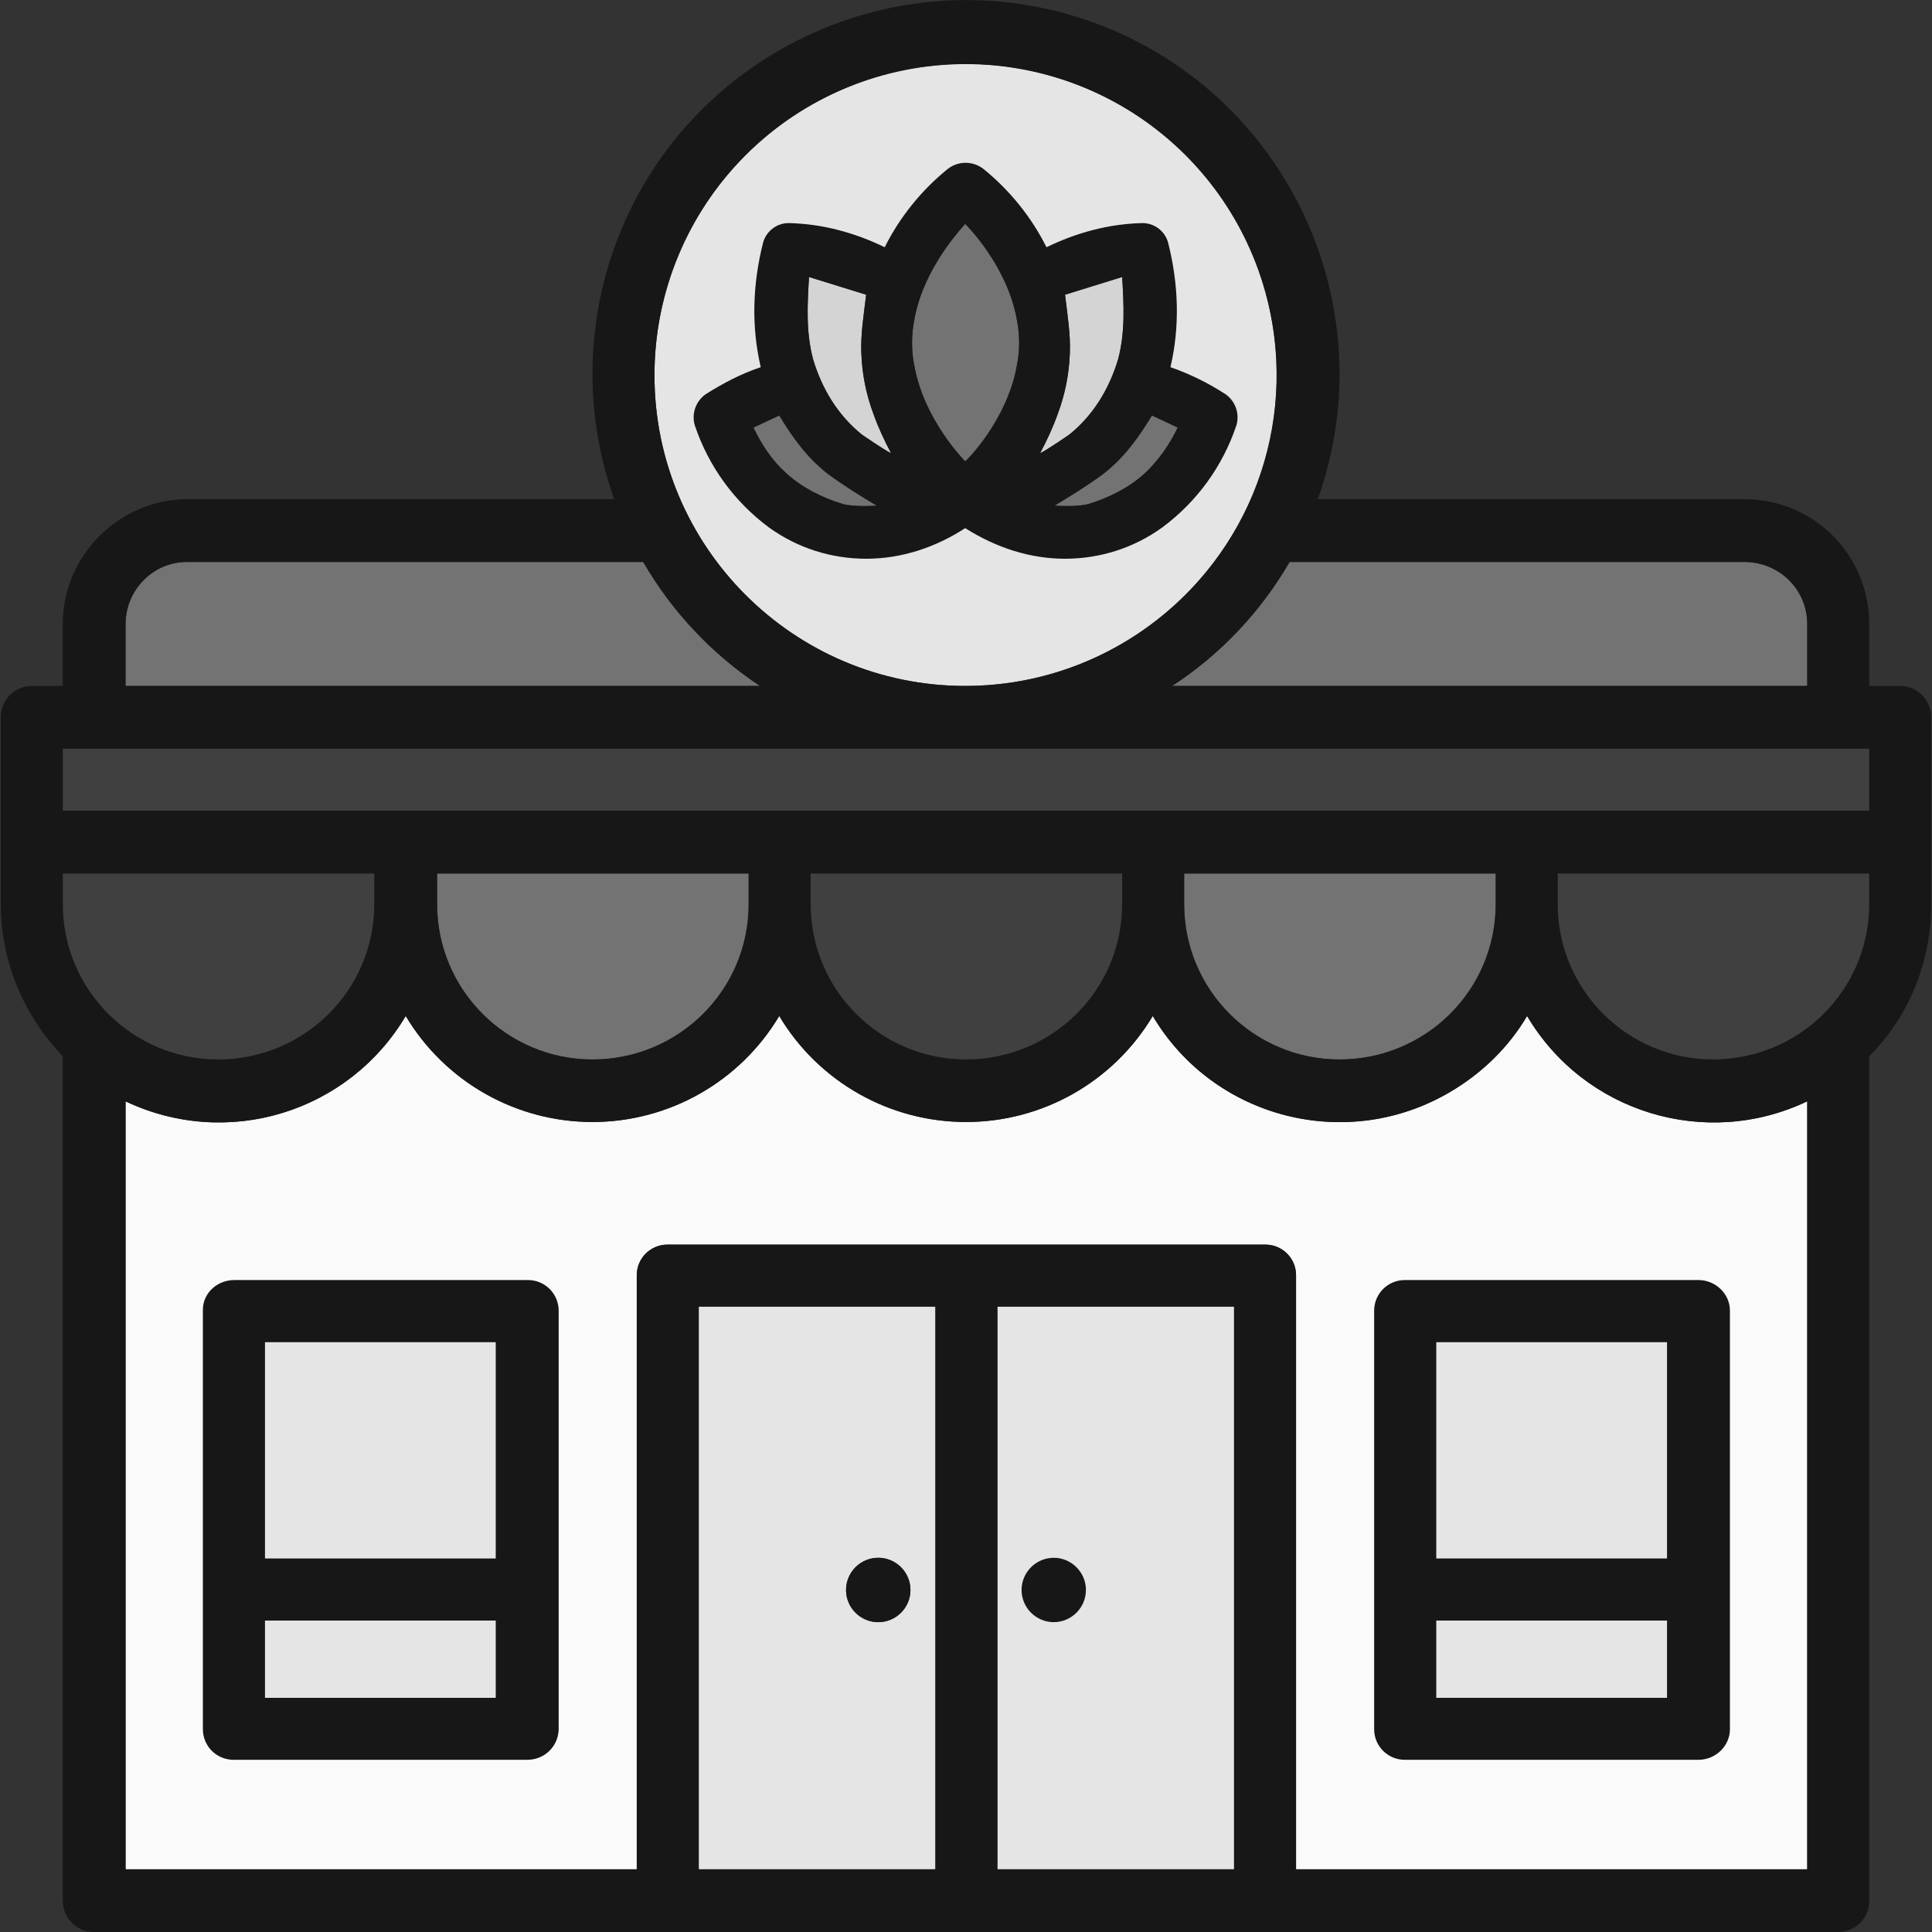 <svg width="120" height="120" viewBox="0 0 120 120" fill="none" xmlns="http://www.w3.org/2000/svg">
<rect x="0" y="0" width="120" height="120" fill="#333333" stroke="none"/>
<g clip-path="url(#clip0_3105_52282)">
<path d="M112.25 38.756V42.606H72.8C75.8 40.656 78.3 38.006 80.1 34.906H108.35C110.5 34.906 112.25 36.606 112.25 38.756Z" fill="#737373"/>
<path d="M116.1 56.156C116.1 61.506 111.75 65.806 106.4 65.806C101.1 65.806 96.75 61.506 96.75 56.156V54.256H116.1V56.156Z" fill="#404040"/>
<path d="M89.2 100.655H103.55V105.455H89.2V100.655ZM89.2 83.356H103.55V96.805H89.2V83.356Z" fill="#E5E5E5"/>
<path d="M92.9 54.256V56.156C92.9 61.506 88.55 65.806 83.2 65.806C77.9 65.806 73.55 61.506 73.55 56.156V54.256H92.9Z" fill="#737373"/>
<path d="M103.55 105.456V100.656H89.2V105.456H103.55ZM103.55 96.806V83.356H89.2V96.806H103.55ZM105.5 109.306H87.25C86.746 109.306 86.263 109.106 85.906 108.749C85.55 108.393 85.35 107.91 85.35 107.406V81.406C85.35 80.356 86.2 79.506 87.25 79.506H105.5C106.55 79.506 107.45 80.356 107.45 81.406V107.406C107.45 108.456 106.55 109.306 105.5 109.306Z" fill="#171717"/>
<path d="M69.7 54.256V56.156C69.7 61.506 65.35 65.806 60 65.806C54.7 65.806 50.35 61.506 50.35 56.156V54.256H69.7Z" fill="#404040"/>
<path d="M67.6 31.307C66.85 31.507 65.5 31.407 65.5 31.407C66.5 30.807 67.55 30.157 68.5 29.457C69.8 28.457 70.7 27.207 71.55 25.807C72.1 26.057 72.6 26.307 73.15 26.557C72.65 27.607 71.95 28.607 71.1 29.407C70.1 30.307 68.9 30.907 67.6 31.307Z" fill="#737373"/>
<path d="M65.45 100.756C66.555 100.756 67.45 99.86 67.45 98.756C67.45 97.651 66.555 96.756 65.45 96.756C64.346 96.756 63.45 97.651 63.45 98.756C63.45 99.86 64.346 100.756 65.45 100.756Z" fill="#171717"/>
<path d="M64.6 28.155C65 27.405 65.4 26.555 65.7 25.705C66.15 24.505 66.4 23.255 66.45 21.955C66.5 20.755 66.3 19.555 66.15 18.305L69.7 17.205C69.8 18.905 69.9 20.605 69.45 22.305C68.9 24.155 67.9 25.805 66.4 27.005C66.4 27.005 65.1 27.905 64.6 28.155Z" fill="#D4D4D4"/>
<path d="M61.95 116.106V81.156H76.65V116.106H61.95ZM63.45 98.756C63.45 99.856 64.35 100.756 65.45 100.756C66.55 100.756 67.45 99.856 67.45 98.756C67.45 97.656 66.55 96.756 65.45 96.756C64.35 96.756 63.45 97.656 63.45 98.756Z" fill="#E5E5E5"/>
<path d="M56.799 19.806C57.399 16.556 59.799 14.106 59.949 13.906C60.149 14.106 62.549 16.556 63.149 19.806C63.349 20.806 63.349 21.806 63.149 22.756C62.549 26.056 60.099 28.556 59.949 28.656C59.849 28.556 57.399 26.056 56.799 22.756C56.599 21.806 56.599 20.806 56.799 19.806Z" fill="#737373"/>
<path d="M54.549 96.756C53.449 96.756 52.549 97.656 52.549 98.756C52.549 99.856 53.449 100.756 54.549 100.756C55.649 100.756 56.549 99.856 56.549 98.756C56.549 97.656 55.649 96.756 54.549 96.756ZM43.399 116.106V81.156H58.099V116.106H43.399Z" fill="#E5E5E5"/>
<path d="M54.55 100.756C55.654 100.756 56.55 99.86 56.55 98.756C56.55 97.651 55.654 96.756 54.55 96.756C53.445 96.756 52.55 97.651 52.55 98.756C52.55 99.86 53.445 100.756 54.55 100.756Z" fill="#171717"/>
<path d="M53.549 27.005C52.049 25.805 51.049 24.155 50.499 22.305C50.049 20.605 50.149 18.905 50.249 17.205L53.799 18.305C53.649 19.555 53.449 20.755 53.499 21.955C53.549 23.255 53.799 24.505 54.249 25.705C54.549 26.555 54.949 27.405 55.349 28.155C54.849 27.905 53.549 27.005 53.549 27.005Z" fill="#D4D4D4"/>
<path d="M48.4 25.807C49.25 27.207 50.15 28.457 51.45 29.457C52.4 30.157 53.45 30.807 54.45 31.407C54.45 31.407 53.1 31.507 52.35 31.307C51.05 30.907 49.85 30.307 48.85 29.407C47.95 28.607 47.3 27.607 46.8 26.557C47.35 26.307 47.85 26.057 48.4 25.807Z" fill="#737373"/>
<path d="M46.499 56.156C46.499 61.506 42.149 65.806 36.799 65.806C31.499 65.806 27.149 61.506 27.149 56.156V54.256H46.499V56.156Z" fill="#737373"/>
<path d="M3.899 46.506H116.099V50.356H3.899V46.506Z" fill="#404040"/>
<path d="M65.5 31.405C65.5 31.405 66.85 31.505 67.6 31.305C68.9 30.905 70.1 30.305 71.1 29.405C71.95 28.605 72.65 27.605 73.15 26.555C72.6 26.305 72.1 26.055 71.55 25.805C70.7 27.205 69.8 28.455 68.5 29.455C67.55 30.155 66.5 30.805 65.5 31.405ZM65.7 25.705C65.4 26.555 65 27.405 64.6 28.155C65.1 27.905 66.4 27.005 66.4 27.005C67.9 25.805 68.9 24.155 69.45 22.305C69.9 20.605 69.8 18.905 69.7 17.205L66.15 18.305C66.3 19.555 66.5 20.755 66.45 21.955C66.4 23.255 66.15 24.505 65.7 25.705ZM59.95 13.905C59.8 14.105 57.4 16.555 56.8 19.805C56.6 20.805 56.6 21.805 56.8 22.755C57.4 26.055 59.85 28.555 59.95 28.655C60.1 28.555 62.55 26.055 63.15 22.755C63.35 21.805 63.35 20.805 63.15 19.805C62.55 16.555 60.15 14.105 59.95 13.905ZM50.5 22.305C51.05 24.155 52.05 25.805 53.55 27.005C53.55 27.005 54.85 27.905 55.35 28.155C54.95 27.405 54.55 26.555 54.25 25.705C53.8 24.505 53.55 23.255 53.5 21.955C53.45 20.755 53.65 19.555 53.8 18.305L50.25 17.205C50.15 18.905 50.05 20.605 50.5 22.305ZM51.45 29.455C50.15 28.455 49.25 27.205 48.4 25.805C47.85 26.055 47.35 26.305 46.8 26.555C47.3 27.605 47.95 28.605 48.85 29.405C49.85 30.305 51.05 30.905 52.35 31.305C53.1 31.505 54.45 31.405 54.45 31.405C53.45 30.805 52.4 30.155 51.45 29.455ZM47.75 32.755C45.6 31.155 44 28.955 43.15 26.405C42.95 25.705 43.2 24.955 43.8 24.505C44.9 23.805 46.05 23.205 47.25 22.805C46.65 20.255 46.75 17.605 47.4 15.055C47.498 14.708 47.708 14.402 47.997 14.185C48.286 13.969 48.639 13.853 49 13.855C51.1 13.905 53.1 14.455 54.95 15.355C55.9 13.455 57.25 11.805 58.85 10.505C59.5 9.955 60.45 10.005 61.1 10.505C62.7 11.805 64.05 13.455 65 15.355C66.85 14.455 68.85 13.905 70.95 13.855C71.65 13.855 72.35 14.305 72.55 15.055C73.2 17.605 73.3 20.255 72.7 22.805C73.9 23.205 75.05 23.805 76.15 24.505C76.75 24.955 77 25.705 76.8 26.405C75.95 28.955 74.35 31.155 72.2 32.755C70.4 34.055 68.3 34.705 66.15 34.705C63.95 34.705 61.85 34.005 59.95 32.805C58.1 34.005 56 34.705 53.8 34.705C51.65 34.705 49.55 34.055 47.75 32.755Z" fill="#171717"/>
<path d="M47.2 42.606H7.8V38.756C7.8 36.656 9.5 34.906 11.6 34.906H39.95C41.75 38.006 44.2 40.606 47.2 42.606Z" fill="#737373"/>
<path d="M43.15 26.405C44 28.955 45.6 31.155 47.75 32.755C49.55 34.055 51.65 34.705 53.8 34.705C56 34.705 58.1 34.005 59.95 32.805C61.85 34.005 63.95 34.705 66.15 34.705C68.3 34.705 70.4 34.055 72.2 32.755C74.35 31.155 75.95 28.955 76.8 26.405C76.898 26.06 76.889 25.693 76.773 25.353C76.657 25.013 76.439 24.718 76.15 24.505C75.074 23.8 73.915 23.229 72.7 22.805C73.3 20.255 73.2 17.605 72.55 15.055C72.452 14.707 72.242 14.402 71.953 14.185C71.664 13.968 71.311 13.852 70.95 13.855C68.85 13.905 66.85 14.455 65 15.355C64.05 13.455 62.7 11.805 61.1 10.505C60.781 10.249 60.384 10.11 59.975 10.11C59.566 10.11 59.169 10.249 58.85 10.505C57.25 11.805 55.9 13.455 54.95 15.355C53.1 14.455 51.1 13.905 49 13.855C48.639 13.852 48.287 13.968 47.998 14.185C47.709 14.402 47.499 14.707 47.4 15.055C46.75 17.605 46.65 20.255 47.25 22.805C46.05 23.205 44.9 23.805 43.8 24.505C43.2 24.955 42.95 25.705 43.15 26.405ZM59.95 42.605C49.3 42.605 40.65 33.955 40.65 23.305C40.646 19.482 41.776 15.744 43.898 12.564C46.019 9.383 49.036 6.904 52.568 5.439C56.099 3.975 59.985 3.59 63.734 4.335C67.484 5.08 70.928 6.92 73.632 9.624C76.335 12.327 78.175 15.771 78.92 19.521C79.665 23.27 79.281 27.156 77.816 30.688C76.351 34.219 73.872 37.236 70.691 39.357C67.511 41.479 63.773 42.609 59.95 42.605ZM16.45 100.655H30.8V105.455H16.45V100.655ZM16.45 83.355H30.8V96.805H16.45V83.355Z" fill="#E5E5E5"/>
<path d="M23.249 56.156C23.249 61.506 18.899 65.806 13.549 65.806C8.249 65.806 3.899 61.506 3.899 56.156V54.256H23.249V56.156Z" fill="#404040"/>
<path d="M30.8 105.456V100.656H16.45V105.456H30.8ZM30.8 96.806V83.356H16.45V96.806H30.8ZM12.6 107.406V81.356C12.6 80.306 13.5 79.506 14.55 79.506H32.8C33.85 79.506 34.7 80.356 34.7 81.406V107.456C34.65 108.506 33.8 109.306 32.75 109.306H14.5C13.996 109.306 13.513 109.106 13.156 108.749C12.8 108.393 12.6 107.91 12.6 107.406Z" fill="#171717"/>
<path d="M105.5 79.505H87.25C86.746 79.505 86.263 79.706 85.906 80.062C85.55 80.418 85.35 80.902 85.35 81.406V107.405C85.35 108.455 86.2 109.305 87.25 109.305H105.5C106.55 109.305 107.45 108.455 107.45 107.405V81.406C107.45 80.356 106.55 79.505 105.5 79.505ZM12.6 107.405C12.6 108.455 13.45 109.305 14.5 109.305H32.75C33.8 109.305 34.65 108.505 34.7 107.455V81.406C34.7 80.902 34.5 80.418 34.143 80.062C33.787 79.706 33.304 79.505 32.8 79.505H14.55C13.5 79.505 12.6 80.305 12.6 81.356V107.405ZM7.8 68.406C14.1 71.406 21.65 69.106 25.2 63.105C26.398 65.113 28.097 66.775 30.131 67.929C32.164 69.083 34.462 69.69 36.8 69.69C39.138 69.69 41.436 69.083 43.469 67.929C45.502 66.775 47.201 65.113 48.4 63.105C49.598 65.113 51.297 66.775 53.331 67.929C55.364 69.083 57.662 69.69 60 69.69C62.338 69.69 64.636 69.083 66.669 67.929C68.702 66.775 70.401 65.113 71.6 63.105C75.4 69.505 83.7 71.606 90.1 67.805C92.05 66.656 93.7 65.055 94.85 63.105C98.4 69.106 105.95 71.406 112.25 68.406V116.105H80.5V79.206C80.5 78.702 80.3 78.218 79.943 77.862C79.587 77.506 79.104 77.305 78.6 77.305H41.45C40.946 77.305 40.463 77.506 40.106 77.862C39.75 78.218 39.55 78.702 39.55 79.206V116.105H7.8V68.406Z" fill="#FAFAFA"/>
<path d="M106.4 65.806C111.75 65.806 116.1 61.506 116.1 56.156V54.256H96.75V56.156C96.75 61.506 101.1 65.806 106.4 65.806ZM73.55 56.156C73.55 61.506 77.9 65.806 83.2 65.806C88.55 65.806 92.9 61.506 92.9 56.156V54.256H73.55V56.156ZM72.8 42.606H112.25V38.756C112.25 36.606 110.5 34.906 108.35 34.906H80.1C78.3 38.006 75.8 40.656 72.8 42.606ZM61.95 116.106H76.65V81.156H61.95V116.106ZM50.35 56.156C50.35 61.506 54.7 65.806 60 65.806C65.35 65.806 69.7 61.506 69.7 56.156V54.256H50.35V56.156ZM43.4 116.106H58.1V81.156H43.4V116.106ZM40.65 23.306C40.65 33.956 49.3 42.606 59.95 42.606C70.6 42.606 79.3 33.956 79.3 23.306C79.3 18.18 77.264 13.265 73.64 9.641C70.016 6.017 65.1 3.981 59.975 3.981C54.849 3.981 49.934 6.017 46.31 9.641C42.686 13.265 40.65 18.18 40.65 23.306ZM27.15 56.156C27.15 61.506 31.5 65.806 36.8 65.806C42.15 65.806 46.5 61.506 46.5 56.156V54.256H27.15V56.156ZM116.1 46.506H3.9V50.356H116.1V46.506ZM25.2 63.106C23.484 66.001 20.747 68.15 17.528 69.131C14.308 70.112 10.838 69.853 7.8 68.406V116.106H39.55V79.206C39.55 78.156 40.4 77.306 41.45 77.306H78.6C79.65 77.306 80.5 78.156 80.5 79.206V116.106H112.25V68.406C105.95 71.406 98.4 69.106 94.85 63.106C93.7 65.056 92.05 66.656 90.1 67.806C83.7 71.606 75.4 69.506 71.6 63.106C70.401 65.113 68.702 66.775 66.669 67.93C64.636 69.084 62.338 69.69 60 69.69C57.662 69.69 55.364 69.084 53.331 67.93C51.297 66.775 49.598 65.113 48.4 63.106C47.201 65.113 45.502 66.775 43.469 67.93C41.436 69.084 39.138 69.69 36.8 69.69C34.462 69.69 32.164 69.084 30.131 67.93C28.097 66.775 26.398 65.113 25.2 63.106ZM39.95 34.906H11.6C9.5 34.906 7.8 36.656 7.8 38.756V42.606H47.2C44.2 40.606 41.75 38.006 39.95 34.906ZM13.55 65.806C18.9 65.806 23.25 61.506 23.25 56.156V54.256H3.9V56.156C3.9 61.506 8.25 65.806 13.55 65.806ZM3.9 65.606C1.45 63.056 0.05 59.706 0.05 56.156V44.556C0.05 43.456 0.9 42.606 2 42.606H3.9V38.756C3.9 34.506 7.4 31.006 11.65 31.006H38.15C36.35 25.962 36.35 20.45 38.15 15.406C42.45 3.356 55.75 -2.944 67.8 1.356C79.85 5.656 86.15 18.956 81.85 31.006H108.35C112.65 31.006 116.1 34.456 116.1 38.756V42.606H118.05C119.1 42.606 119.95 43.506 119.95 44.556V56.156C119.95 59.706 118.6 63.106 116.1 65.606V118.106C116.1 119.156 115.2 120.006 114.15 120.006H5.85C5.594 120.006 5.34 119.955 5.104 119.857C4.867 119.759 4.652 119.616 4.471 119.435C4.29 119.254 4.146 119.039 4.048 118.802C3.95 118.565 3.9 118.312 3.9 118.056V65.606Z" fill="#171717"/>
</g>
<defs>
<clipPath id="clip0_3105_52282">
<rect width="120" height="120" fill="white"/>
</clipPath>
</defs>
</svg>

